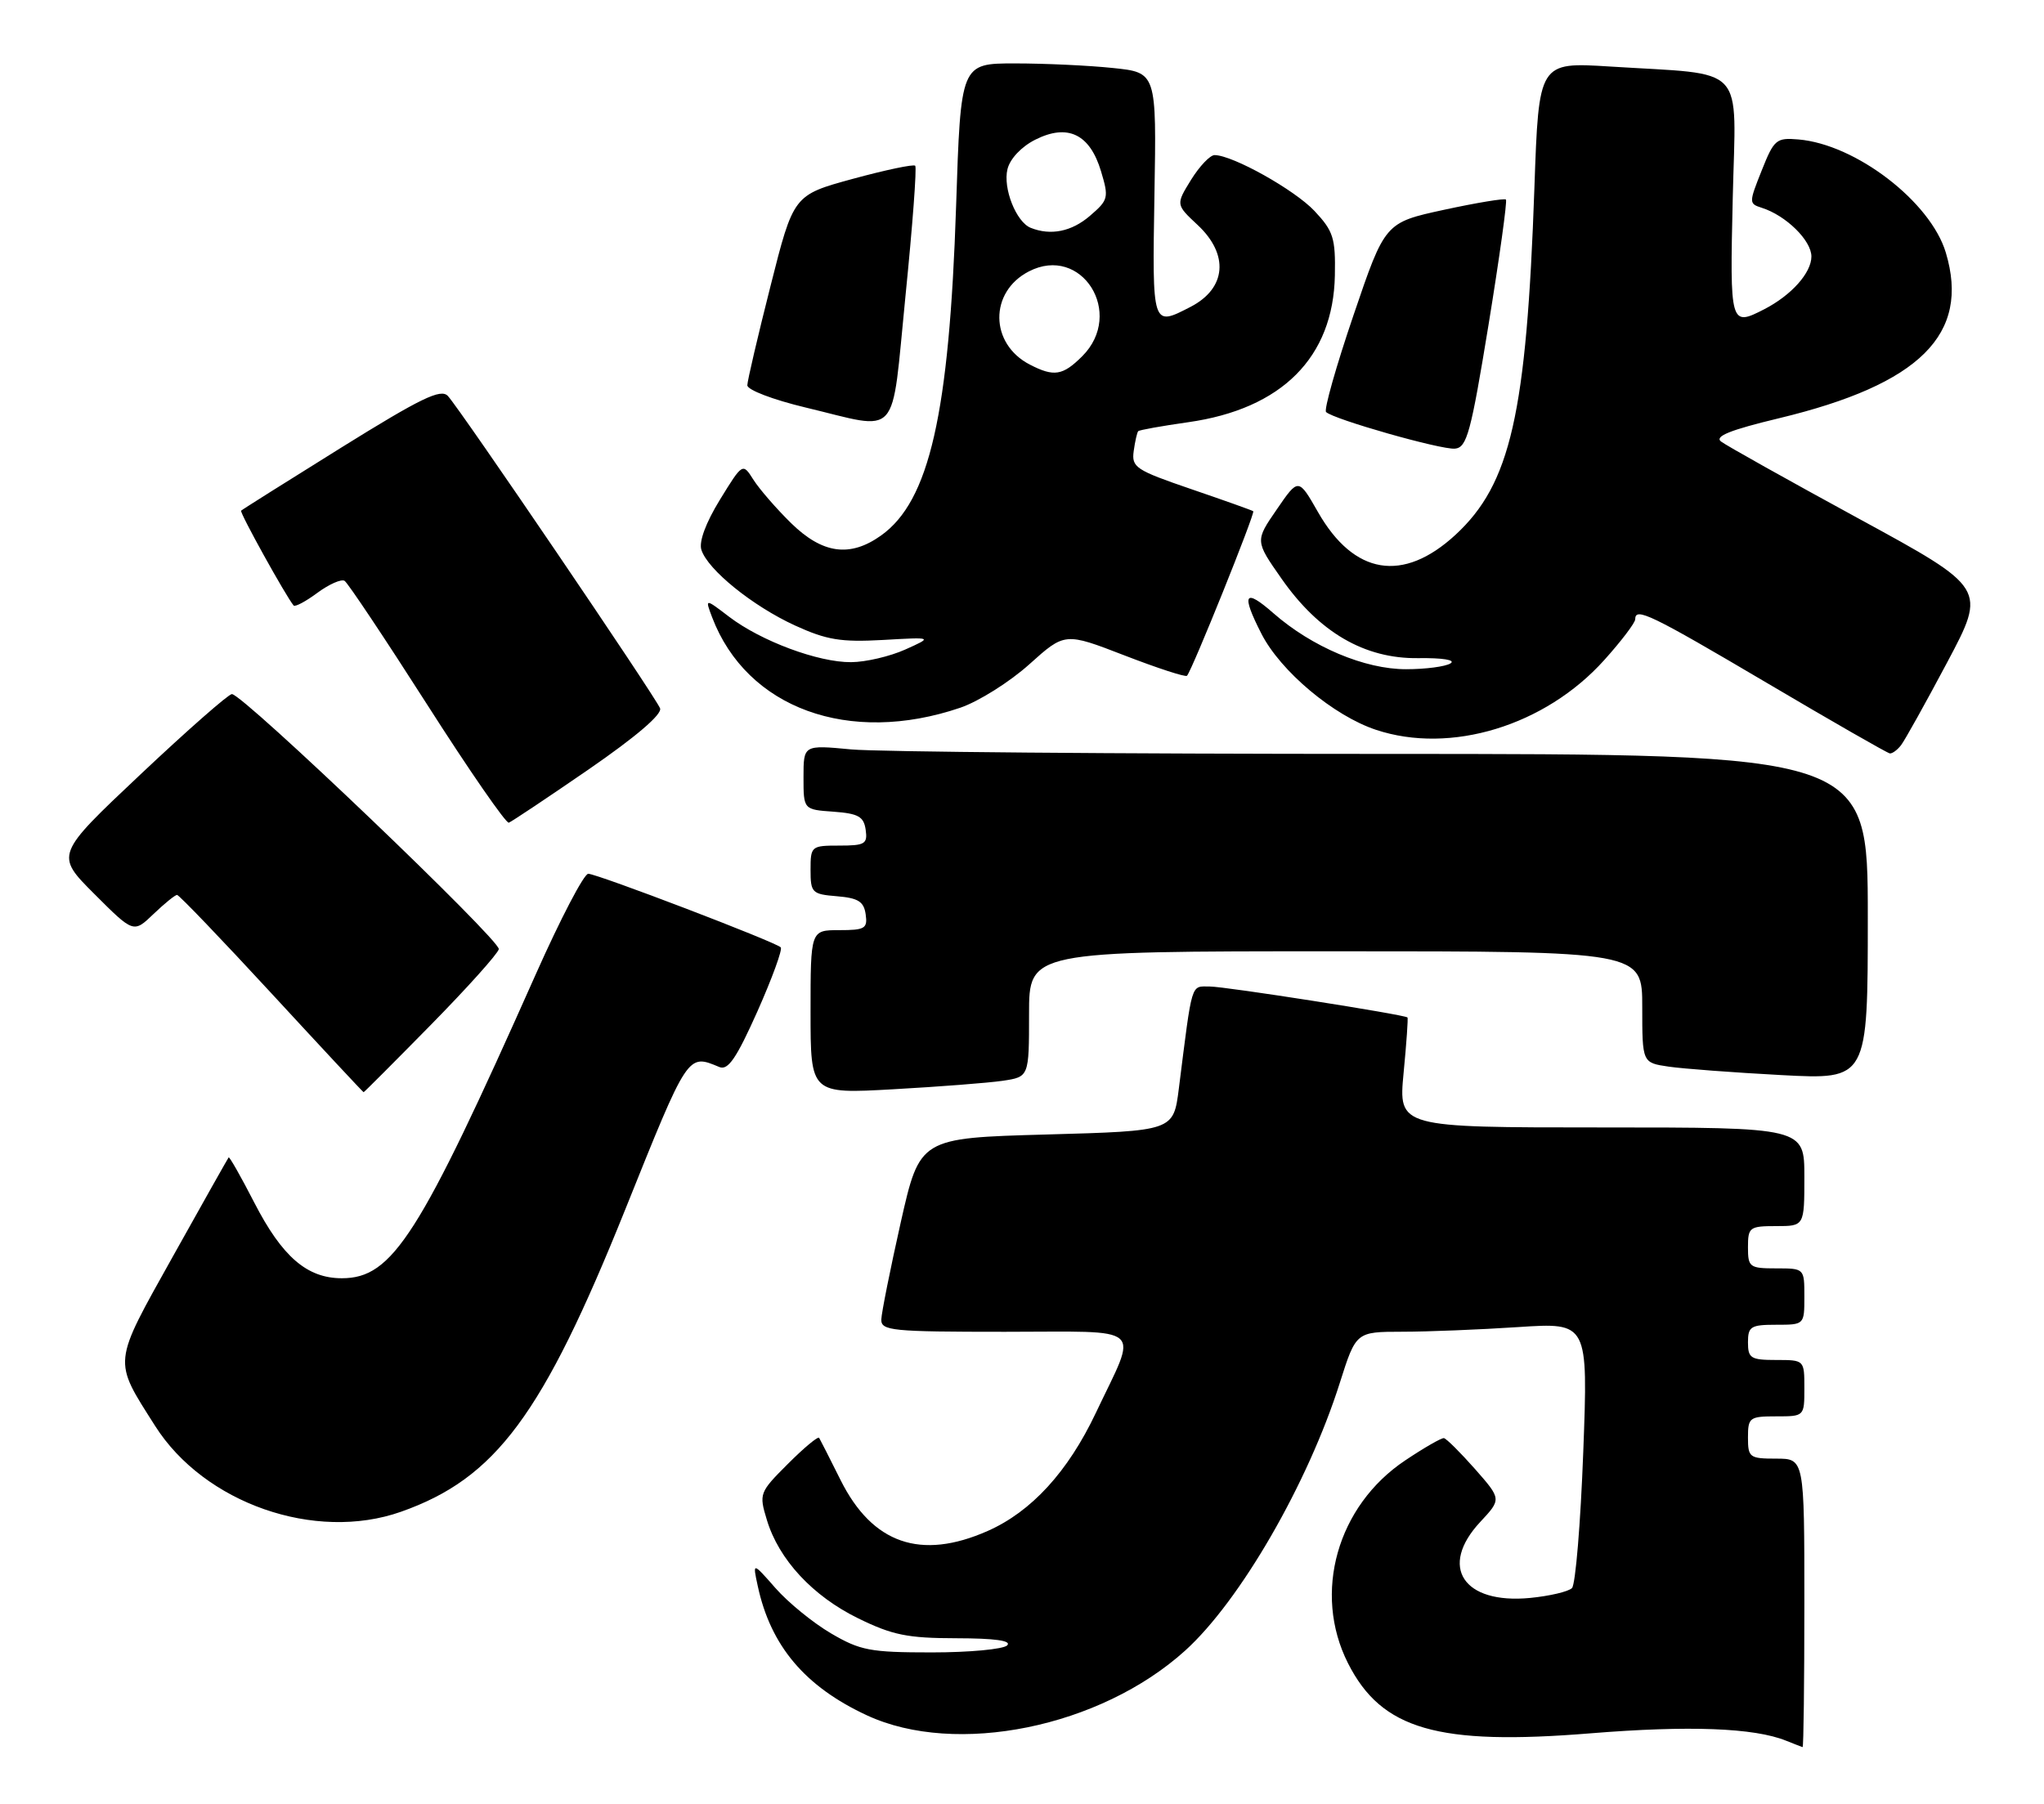 <?xml version="1.0" encoding="UTF-8" standalone="no"?>
<!DOCTYPE svg PUBLIC "-//W3C//DTD SVG 1.1//EN" "http://www.w3.org/Graphics/SVG/1.1/DTD/svg11.dtd" >
<svg xmlns="http://www.w3.org/2000/svg" xmlns:xlink="http://www.w3.org/1999/xlink" version="1.1" viewBox="0 0 290 256">
 <g >
 <path fill="currentColor"
d=" M 256.00 227.50 C 256.00 207.00 256.00 207.00 252.00 207.00 C 248.22 207.00 248.00 206.83 248.00 204.00 C 248.00 201.17 248.22 201.00 252.00 201.00 C 256.00 201.00 256.00 201.00 256.00 197.00 C 256.00 193.00 256.00 193.00 252.00 193.00 C 248.40 193.00 248.00 192.75 248.00 190.50 C 248.00 188.25 248.40 188.00 252.00 188.00 C 256.00 188.00 256.00 188.00 256.00 184.00 C 256.00 180.00 256.00 180.00 252.00 180.00 C 248.22 180.00 248.00 179.83 248.00 177.00 C 248.00 174.17 248.22 174.00 252.00 174.00 C 256.00 174.00 256.00 174.00 256.00 167.00 C 256.00 160.00 256.00 160.00 227.20 160.00 C 198.41 160.00 198.41 160.00 199.14 152.27 C 199.55 148.02 199.80 144.48 199.69 144.39 C 199.17 143.97 173.86 140.00 171.66 140.00 C 168.91 140.00 169.20 139.06 167.25 154.50 C 166.49 160.50 166.49 160.50 148.50 161.00 C 130.50 161.50 130.50 161.50 127.79 173.50 C 126.31 180.10 125.07 186.29 125.04 187.25 C 125.00 188.85 126.49 189.00 142.57 189.00 C 162.82 189.00 161.49 187.81 155.47 200.52 C 151.52 208.86 146.33 214.53 140.12 217.27 C 130.64 221.46 123.77 219.08 119.26 210.04 C 117.74 206.99 116.37 204.30 116.22 204.05 C 116.06 203.80 114.07 205.46 111.79 207.74 C 107.74 211.79 107.67 211.97 108.80 215.69 C 110.49 221.32 115.31 226.51 121.77 229.67 C 126.61 232.04 128.75 232.48 135.69 232.49 C 141.16 232.50 143.56 232.83 142.90 233.50 C 142.35 234.05 137.53 234.50 132.20 234.50 C 123.45 234.50 122.05 234.23 117.89 231.79 C 115.35 230.30 111.81 227.41 110.02 225.37 C 106.77 221.67 106.77 221.67 107.51 225.08 C 109.34 233.58 114.21 239.35 123.00 243.43 C 135.64 249.30 156.09 245.14 168.14 234.25 C 175.93 227.21 185.56 210.55 190.09 196.25 C 192.39 189.00 192.39 189.00 198.95 188.99 C 202.55 188.99 209.96 188.69 215.41 188.33 C 225.32 187.68 225.32 187.68 224.63 206.07 C 224.25 216.18 223.53 224.87 223.03 225.37 C 222.53 225.87 219.85 226.50 217.08 226.77 C 207.59 227.68 204.09 222.33 210.02 215.98 C 213.03 212.75 213.03 212.75 209.27 208.47 C 207.19 206.12 205.21 204.15 204.86 204.09 C 204.51 204.04 202.04 205.46 199.37 207.25 C 189.71 213.70 186.22 226.08 191.25 236.03 C 196.01 245.45 203.96 247.75 225.69 245.98 C 239.62 244.85 248.90 245.20 253.41 247.03 C 254.56 247.49 255.61 247.90 255.75 247.94 C 255.89 247.97 256.00 238.78 256.00 227.50 Z  M 56.89 214.54 C 70.34 209.79 76.97 200.85 88.69 171.69 C 97.68 149.30 97.53 149.54 102.07 151.43 C 103.30 151.93 104.49 150.18 107.47 143.51 C 109.56 138.80 111.05 134.72 110.77 134.44 C 110.00 133.66 84.71 124.00 83.46 124.00 C 82.85 124.00 79.51 130.41 76.02 138.25 C 59.46 175.49 55.69 181.40 48.50 181.40 C 43.56 181.40 40.03 178.35 36.08 170.67 C 34.20 167.01 32.56 164.12 32.44 164.25 C 32.33 164.39 28.76 170.72 24.52 178.32 C 15.91 193.76 16.00 192.88 22.01 202.36 C 28.98 213.34 44.70 218.84 56.89 214.54 Z  M 61.12 145.45 C 66.28 140.20 70.62 135.36 70.77 134.70 C 71.04 133.47 34.47 98.50 32.90 98.50 C 32.42 98.50 26.58 103.63 19.93 109.90 C 7.83 121.31 7.83 121.31 13.39 126.87 C 18.95 132.43 18.95 132.43 21.78 129.71 C 23.34 128.22 24.84 127.00 25.12 127.00 C 25.40 127.00 31.44 133.30 38.54 141.00 C 45.64 148.70 51.51 155.00 51.59 155.00 C 51.67 155.00 55.96 150.70 61.12 145.45 Z  M 142.25 153.38 C 146.00 152.82 146.00 152.82 146.00 143.91 C 146.00 135.00 146.00 135.00 189.50 135.00 C 233.00 135.00 233.00 135.00 233.00 142.91 C 233.00 150.82 233.00 150.82 236.75 151.37 C 238.81 151.67 246.01 152.21 252.75 152.57 C 265.00 153.22 265.00 153.22 265.00 130.11 C 265.00 107.00 265.00 107.00 196.25 106.99 C 158.44 106.99 124.46 106.70 120.75 106.35 C 114.00 105.71 114.00 105.71 114.00 110.30 C 114.00 114.89 114.00 114.89 118.25 115.19 C 121.78 115.45 122.55 115.88 122.82 117.75 C 123.11 119.77 122.72 120.00 119.07 120.00 C 115.10 120.00 115.00 120.08 115.00 123.44 C 115.00 126.69 115.20 126.90 118.75 127.19 C 121.76 127.44 122.56 127.94 122.82 129.75 C 123.11 131.77 122.72 132.00 119.07 132.00 C 115.00 132.00 115.00 132.00 115.00 143.62 C 115.00 155.24 115.00 155.24 126.75 154.58 C 133.21 154.22 140.19 153.68 142.25 153.38 Z  M 83.53 109.18 C 90.27 104.53 93.97 101.36 93.65 100.52 C 93.02 98.90 65.27 58.03 63.54 56.19 C 62.54 55.12 59.72 56.49 48.40 63.53 C 40.76 68.29 34.37 72.31 34.21 72.47 C 33.96 72.71 40.57 84.63 41.66 85.93 C 41.86 86.16 43.38 85.36 45.03 84.13 C 46.69 82.91 48.42 82.14 48.89 82.43 C 49.35 82.72 54.62 90.62 60.60 99.98 C 66.58 109.35 71.80 116.89 72.19 116.75 C 72.58 116.61 77.69 113.20 83.53 109.18 Z  M 269.72 105.75 C 270.25 105.06 273.20 99.77 276.27 93.99 C 281.85 83.48 281.85 83.48 263.68 73.58 C 253.68 68.13 244.91 63.22 244.18 62.66 C 243.22 61.92 245.47 61.02 252.42 59.35 C 272.40 54.54 279.55 47.44 276.07 35.85 C 273.91 28.63 263.30 20.48 255.16 19.79 C 252.02 19.52 251.70 19.79 249.95 24.19 C 248.12 28.78 248.12 28.90 249.96 29.49 C 253.39 30.58 257.00 34.12 257.00 36.40 C 257.00 38.72 254.16 41.90 250.32 43.88 C 245.48 46.37 245.42 46.17 245.84 28.11 C 246.28 8.76 248.08 10.69 228.41 9.44 C 218.32 8.81 218.32 8.81 217.70 26.65 C 216.58 58.78 214.32 68.68 206.49 75.91 C 199.06 82.75 192.10 81.60 187.00 72.68 C 184.22 67.81 184.22 67.81 181.15 72.29 C 178.07 76.76 178.07 76.76 181.80 82.09 C 187.13 89.73 193.60 93.50 201.21 93.40 C 204.67 93.35 206.57 93.66 205.80 94.14 C 205.09 94.60 202.25 94.97 199.50 94.97 C 193.63 94.98 186.14 91.81 180.68 87.03 C 176.56 83.41 176.06 84.24 178.96 89.92 C 181.68 95.26 189.20 101.57 195.22 103.57 C 205.81 107.09 219.22 103.00 227.60 93.68 C 230.02 90.99 232.00 88.38 232.00 87.89 C 232.00 86.12 234.13 87.15 250.69 96.92 C 259.93 102.38 267.78 106.88 268.13 106.92 C 268.47 106.96 269.19 106.44 269.72 105.75 Z  M 136.26 100.43 C 138.86 99.54 143.26 96.77 146.03 94.28 C 151.08 89.74 151.08 89.74 159.56 93.02 C 164.22 94.82 168.20 96.12 168.41 95.90 C 169.12 95.15 178.12 72.79 177.81 72.55 C 177.64 72.42 173.68 71.01 169.00 69.41 C 161.12 66.71 160.53 66.32 160.85 64.00 C 161.04 62.62 161.33 61.36 161.49 61.19 C 161.65 61.02 164.84 60.45 168.57 59.92 C 181.86 58.04 189.17 50.72 189.39 39.08 C 189.49 33.78 189.18 32.80 186.50 29.94 C 183.68 26.94 174.91 22.03 172.33 22.01 C 171.69 22.00 170.19 23.58 168.99 25.51 C 166.82 29.03 166.82 29.03 169.91 31.92 C 174.40 36.11 174.00 40.91 168.93 43.54 C 163.44 46.37 163.48 46.48 163.79 27.65 C 164.09 10.29 164.09 10.29 157.90 9.65 C 154.49 9.29 148.24 9.00 144.01 9.00 C 136.31 9.00 136.31 9.00 135.65 29.25 C 134.68 58.73 131.86 71.11 125.01 75.99 C 120.60 79.14 116.70 78.60 112.25 74.25 C 110.15 72.19 107.74 69.41 106.90 68.09 C 105.37 65.67 105.37 65.67 102.14 70.92 C 100.15 74.16 99.14 76.87 99.51 78.02 C 100.40 80.85 106.79 86.01 112.78 88.76 C 117.29 90.82 119.29 91.15 125.26 90.82 C 132.37 90.41 132.37 90.41 128.43 92.18 C 126.27 93.15 122.82 93.96 120.76 93.97 C 116.10 94.01 107.98 90.98 103.45 87.53 C 100.02 84.91 100.02 84.91 101.03 87.59 C 105.95 100.52 120.46 105.81 136.26 100.43 Z  M 211.19 46.10 C 212.75 36.53 213.86 28.53 213.66 28.32 C 213.45 28.12 209.51 28.77 204.89 29.77 C 196.50 31.59 196.50 31.59 192.03 44.74 C 189.57 51.97 187.82 58.15 188.14 58.47 C 189.17 59.50 204.43 63.84 206.42 63.67 C 208.12 63.52 208.68 61.45 211.19 46.10 Z  M 128.47 41.98 C 129.47 32.06 130.09 23.76 129.85 23.52 C 129.61 23.28 125.63 24.12 121.00 25.38 C 112.58 27.68 112.58 27.68 109.32 40.59 C 107.52 47.69 106.04 54.03 106.03 54.67 C 106.01 55.33 109.67 56.72 114.25 57.82 C 127.88 61.07 126.39 62.74 128.47 41.98 Z  M 146.11 51.74 C 140.40 48.79 140.33 41.43 145.97 38.52 C 153.45 34.65 159.63 44.46 153.55 50.55 C 150.78 53.31 149.54 53.51 146.11 51.74 Z  M 146.23 32.33 C 144.17 31.50 142.27 26.70 142.94 24.00 C 143.30 22.53 144.92 20.81 146.89 19.82 C 151.48 17.51 154.63 19.02 156.21 24.30 C 157.34 28.06 157.26 28.38 154.64 30.63 C 152.04 32.87 149.07 33.47 146.23 32.33 Z "/>
</g>
</svg>